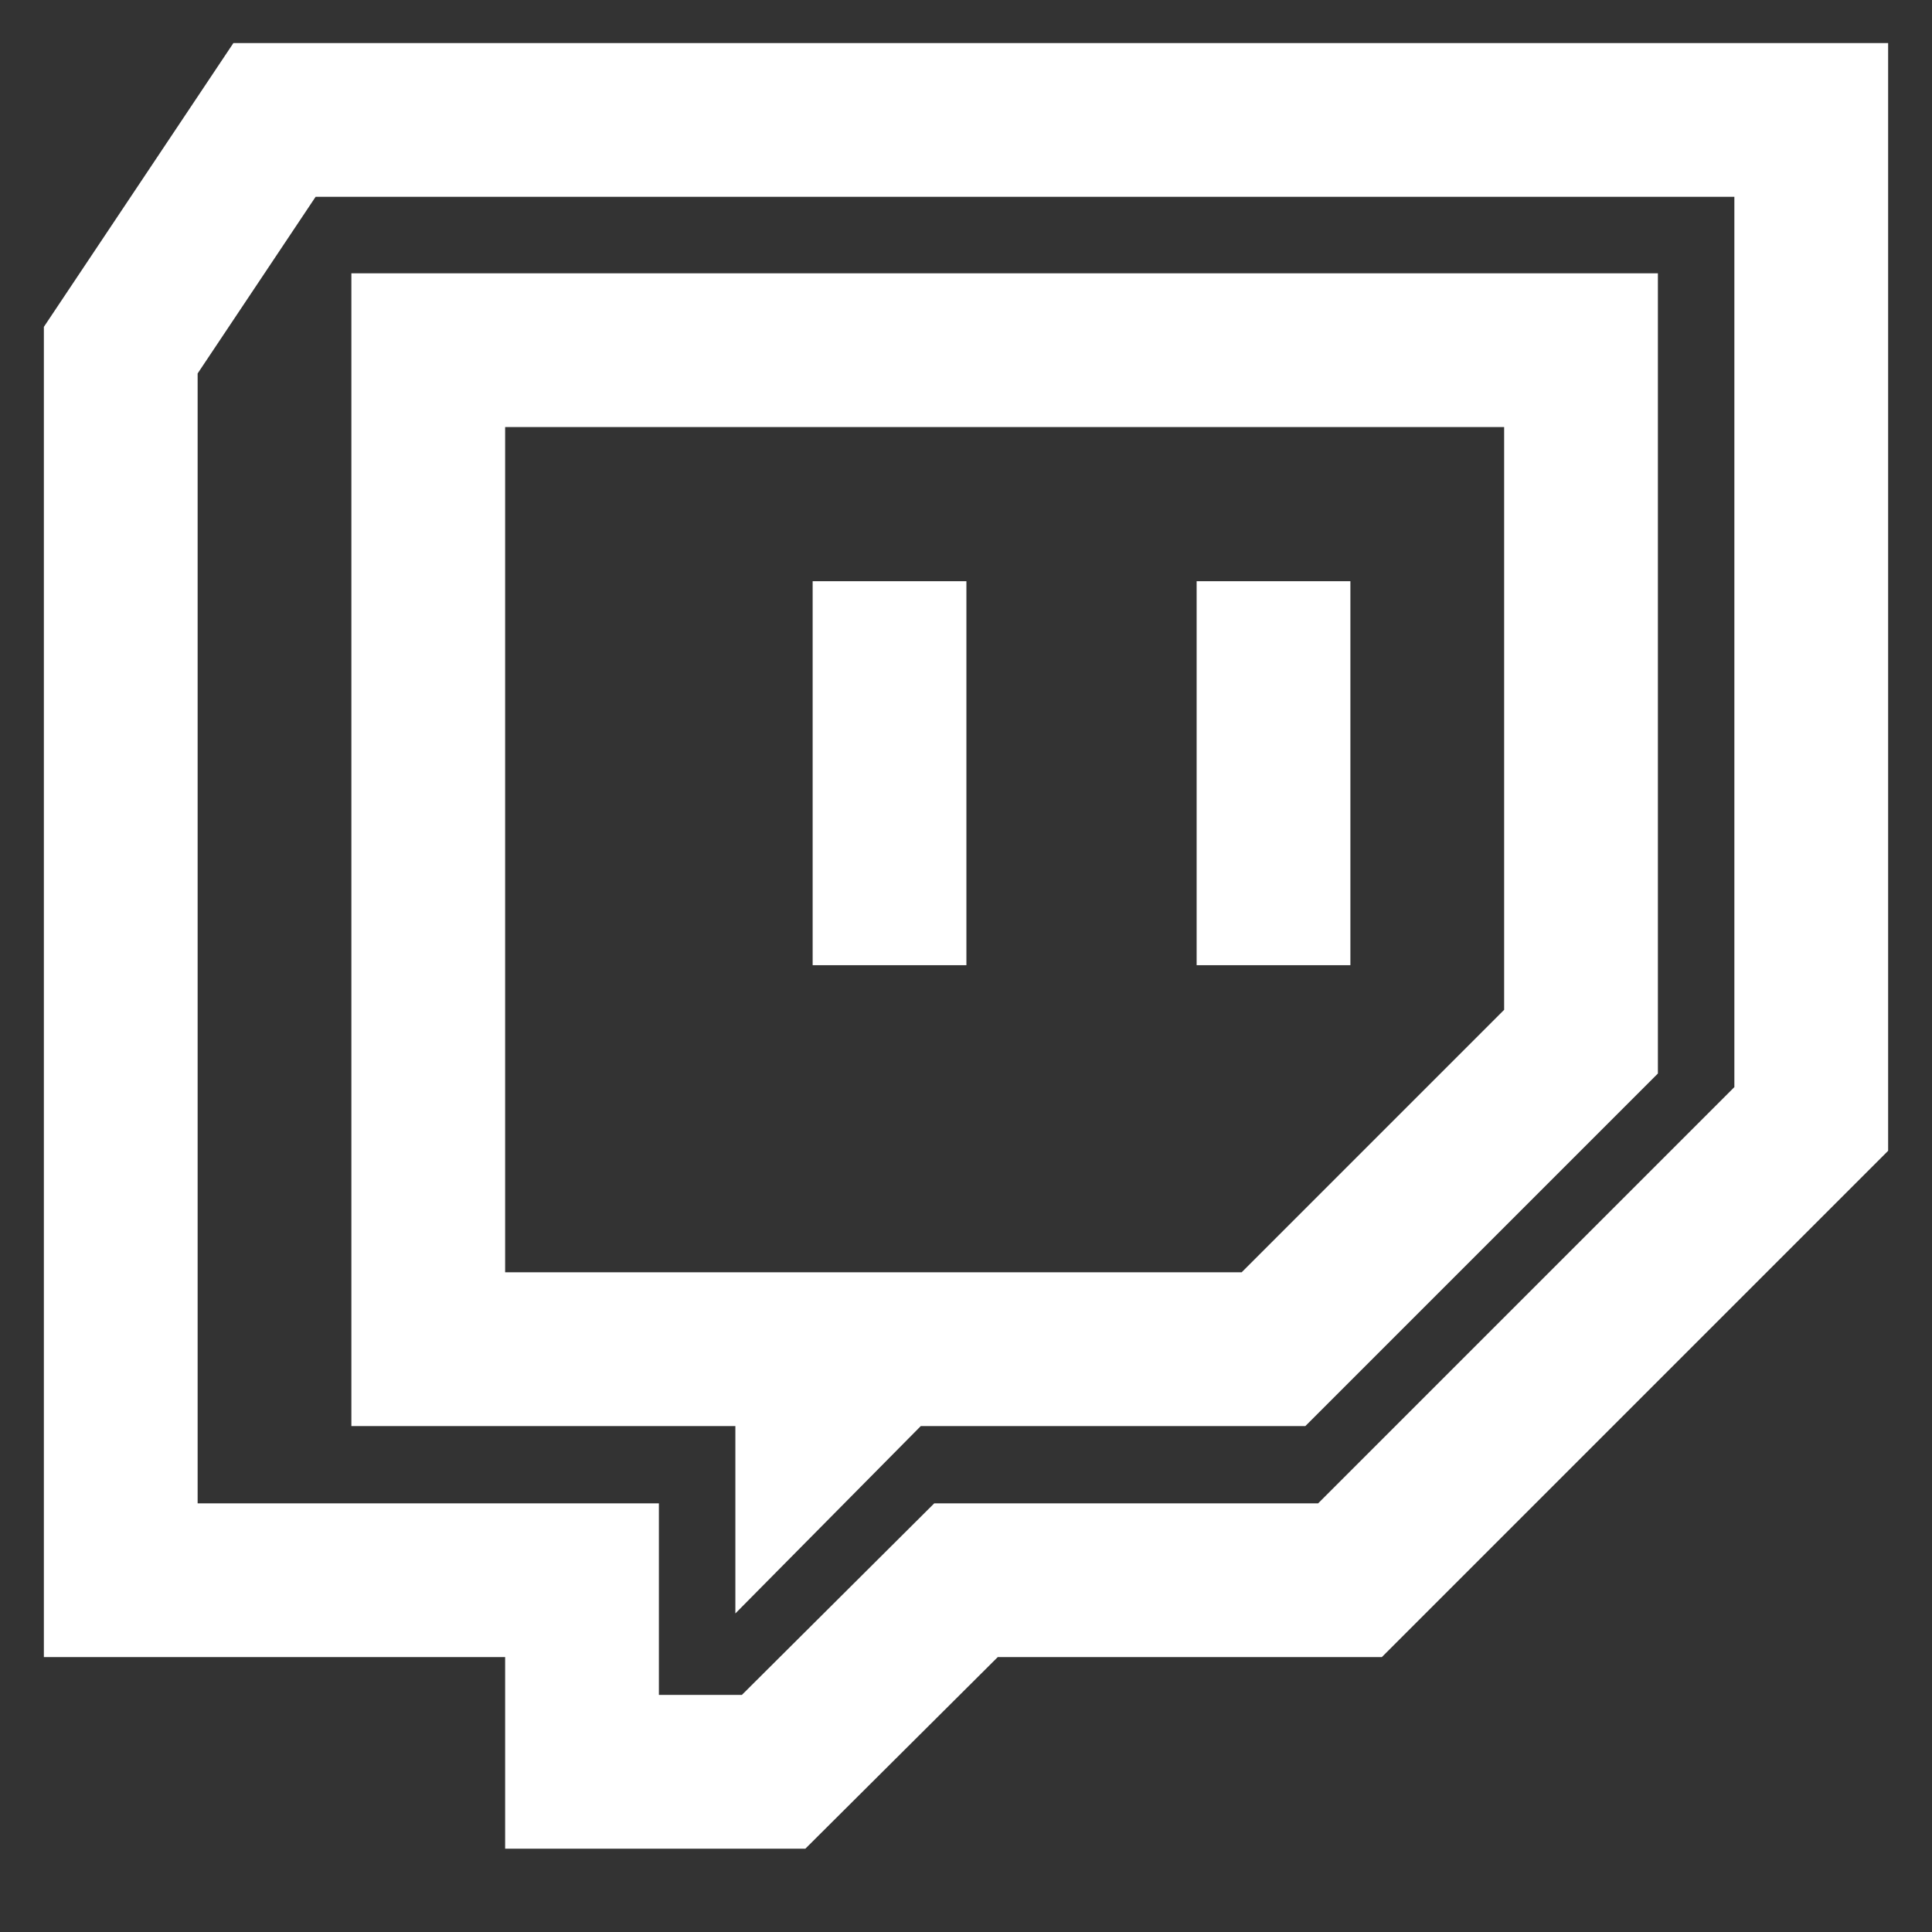 <?xml version="1.0" encoding="utf-8"?><!-- Uploaded to: SVG Repo, www.svgrepo.com, Generator: SVG Repo Mixer Tools -->
<svg width="800px" height="800px" viewBox="0 0 24 24" id="Layer_1" data-name="Layer 1" xmlns="http://www.w3.org/2000/svg"><rect x="0" y="0" width="24" height="24" fill="#333333" stroke="none"/><defs><style>.cls-1{fill:none;stroke:#FFFFFF;stroke-miterlimit:10;stroke-width:1.91px;}</style></defs><polygon class="cls-1" points="3.41 1.49 22.5 1.49 22.5 13.9 16.77 19.63 12 19.63 9.61 22.01 7.23 22.01 7.23 19.63 1.5 19.63 1.5 4.35 3.41 1.49"/><polygon class="cls-1" points="5.32 4.35 19.64 4.35 19.64 12.94 15.82 16.76 11.04 16.76 10.09 17.72 10.09 16.76 5.32 16.76 5.32 4.35"/><line class="cls-1" x1="11.05" y1="7.22" x2="11.05" y2="11.99"/><line class="cls-1" x1="15.82" y1="7.22" x2="15.82" y2="11.99"/></svg>